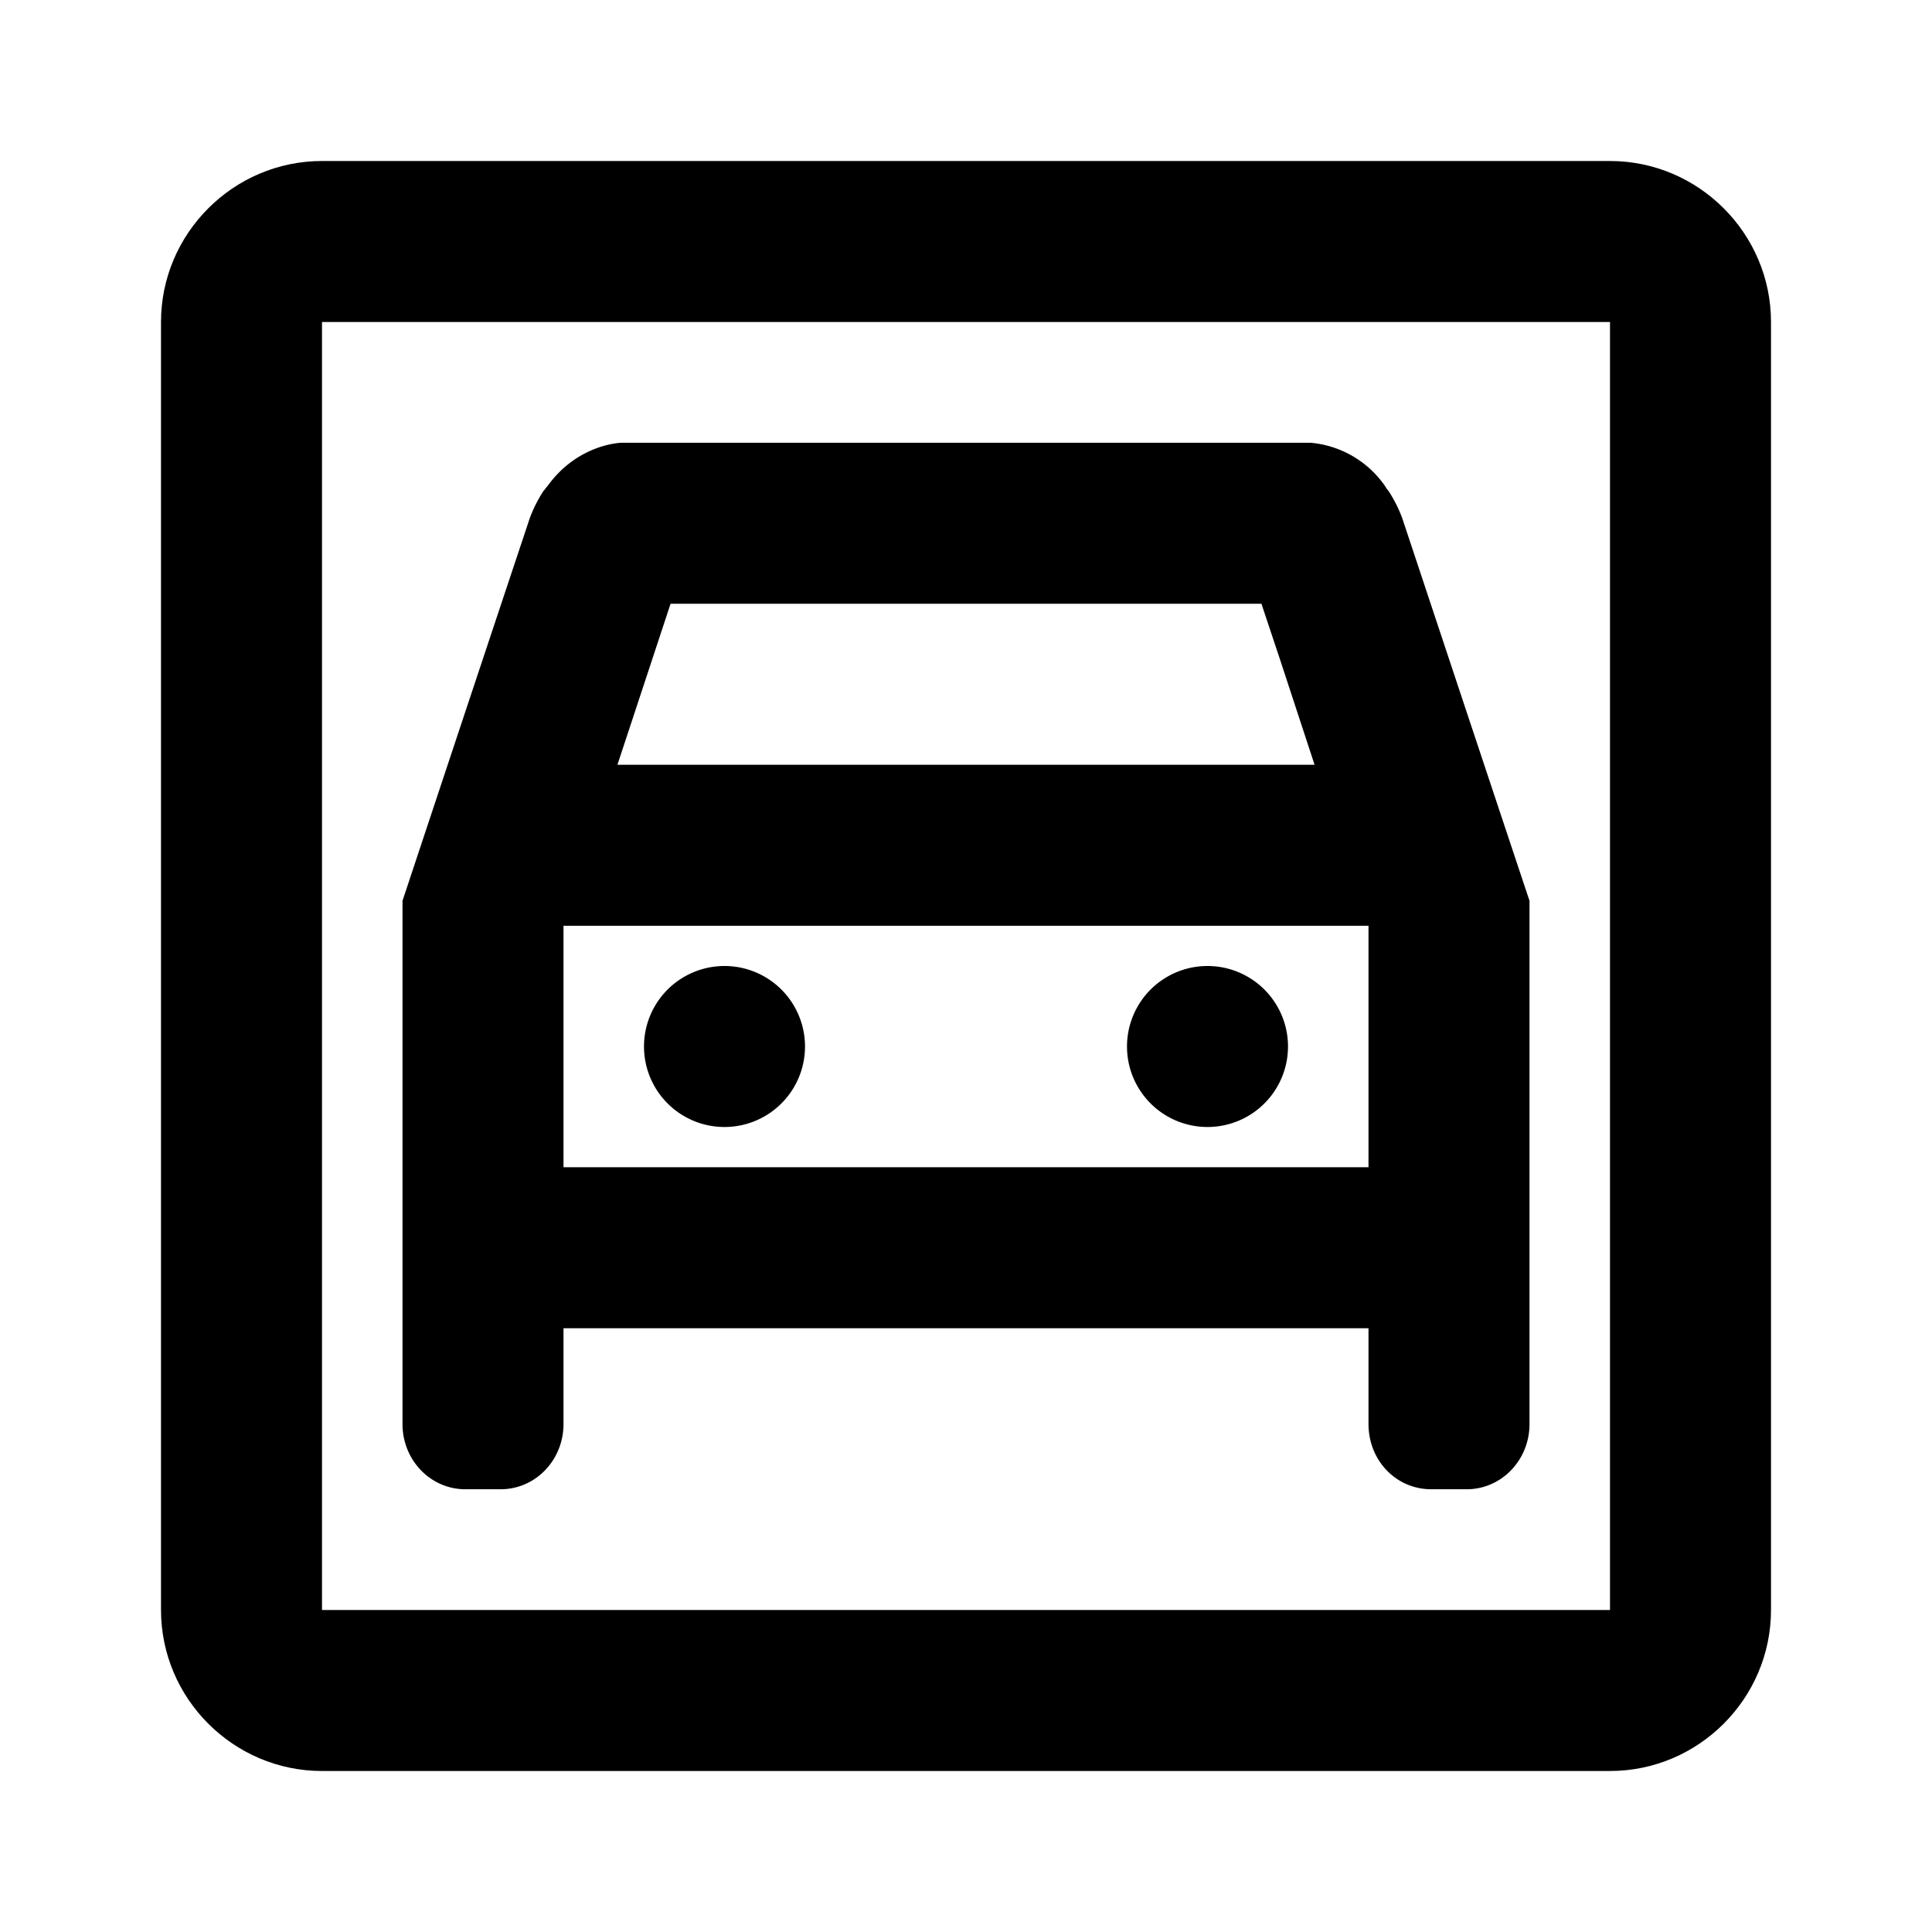 <svg width="46" height="46" fill="currentColor" viewBox="0 0 24 24" xmlns="http://www.w3.org/2000/svg">
  <path d="M20 2H4c-1.1 0-2 .9-2 2v16c0 1.1.9 2 2 2h16c1.1 0 2-.9 2-2V4c0-1.1-.9-2-2-2Zm0 18H4V4h16v16Z"></path>
  <path d="M9 14a1 1 0 1 0 0-2 1 1 0 0 0 0 2Z"></path>
  <path d="M15 14a1 1 0 1 0 0-2 1 1 0 0 0 0 2Z"></path>
  <path d="M5.78 18.5h.44c.43 0 .78-.36.78-.81V16.5h10v1.19c0 .45.34.81.78.81h.44c.43 0 .78-.36.78-.81v-6.5c-.82-2.46-1.34-4.03-1.56-4.69-.05-.16-.12-.29-.19-.4-.02-.02-.03-.04-.05-.07a1.26 1.26 0 0 0-.92-.53H7.72s-.54.01-.92.54c-.02.02-.03.04-.05.06-.07.11-.14.24-.19.4-.22.66-.74 2.22-1.56 4.69v6.5c0 .45.35.81.78.81Zm2.55-11h7.34l.23.69.43 1.31H7.67l.66-2ZM7 11.5h10v3H7v-3Z"></path>
</svg>